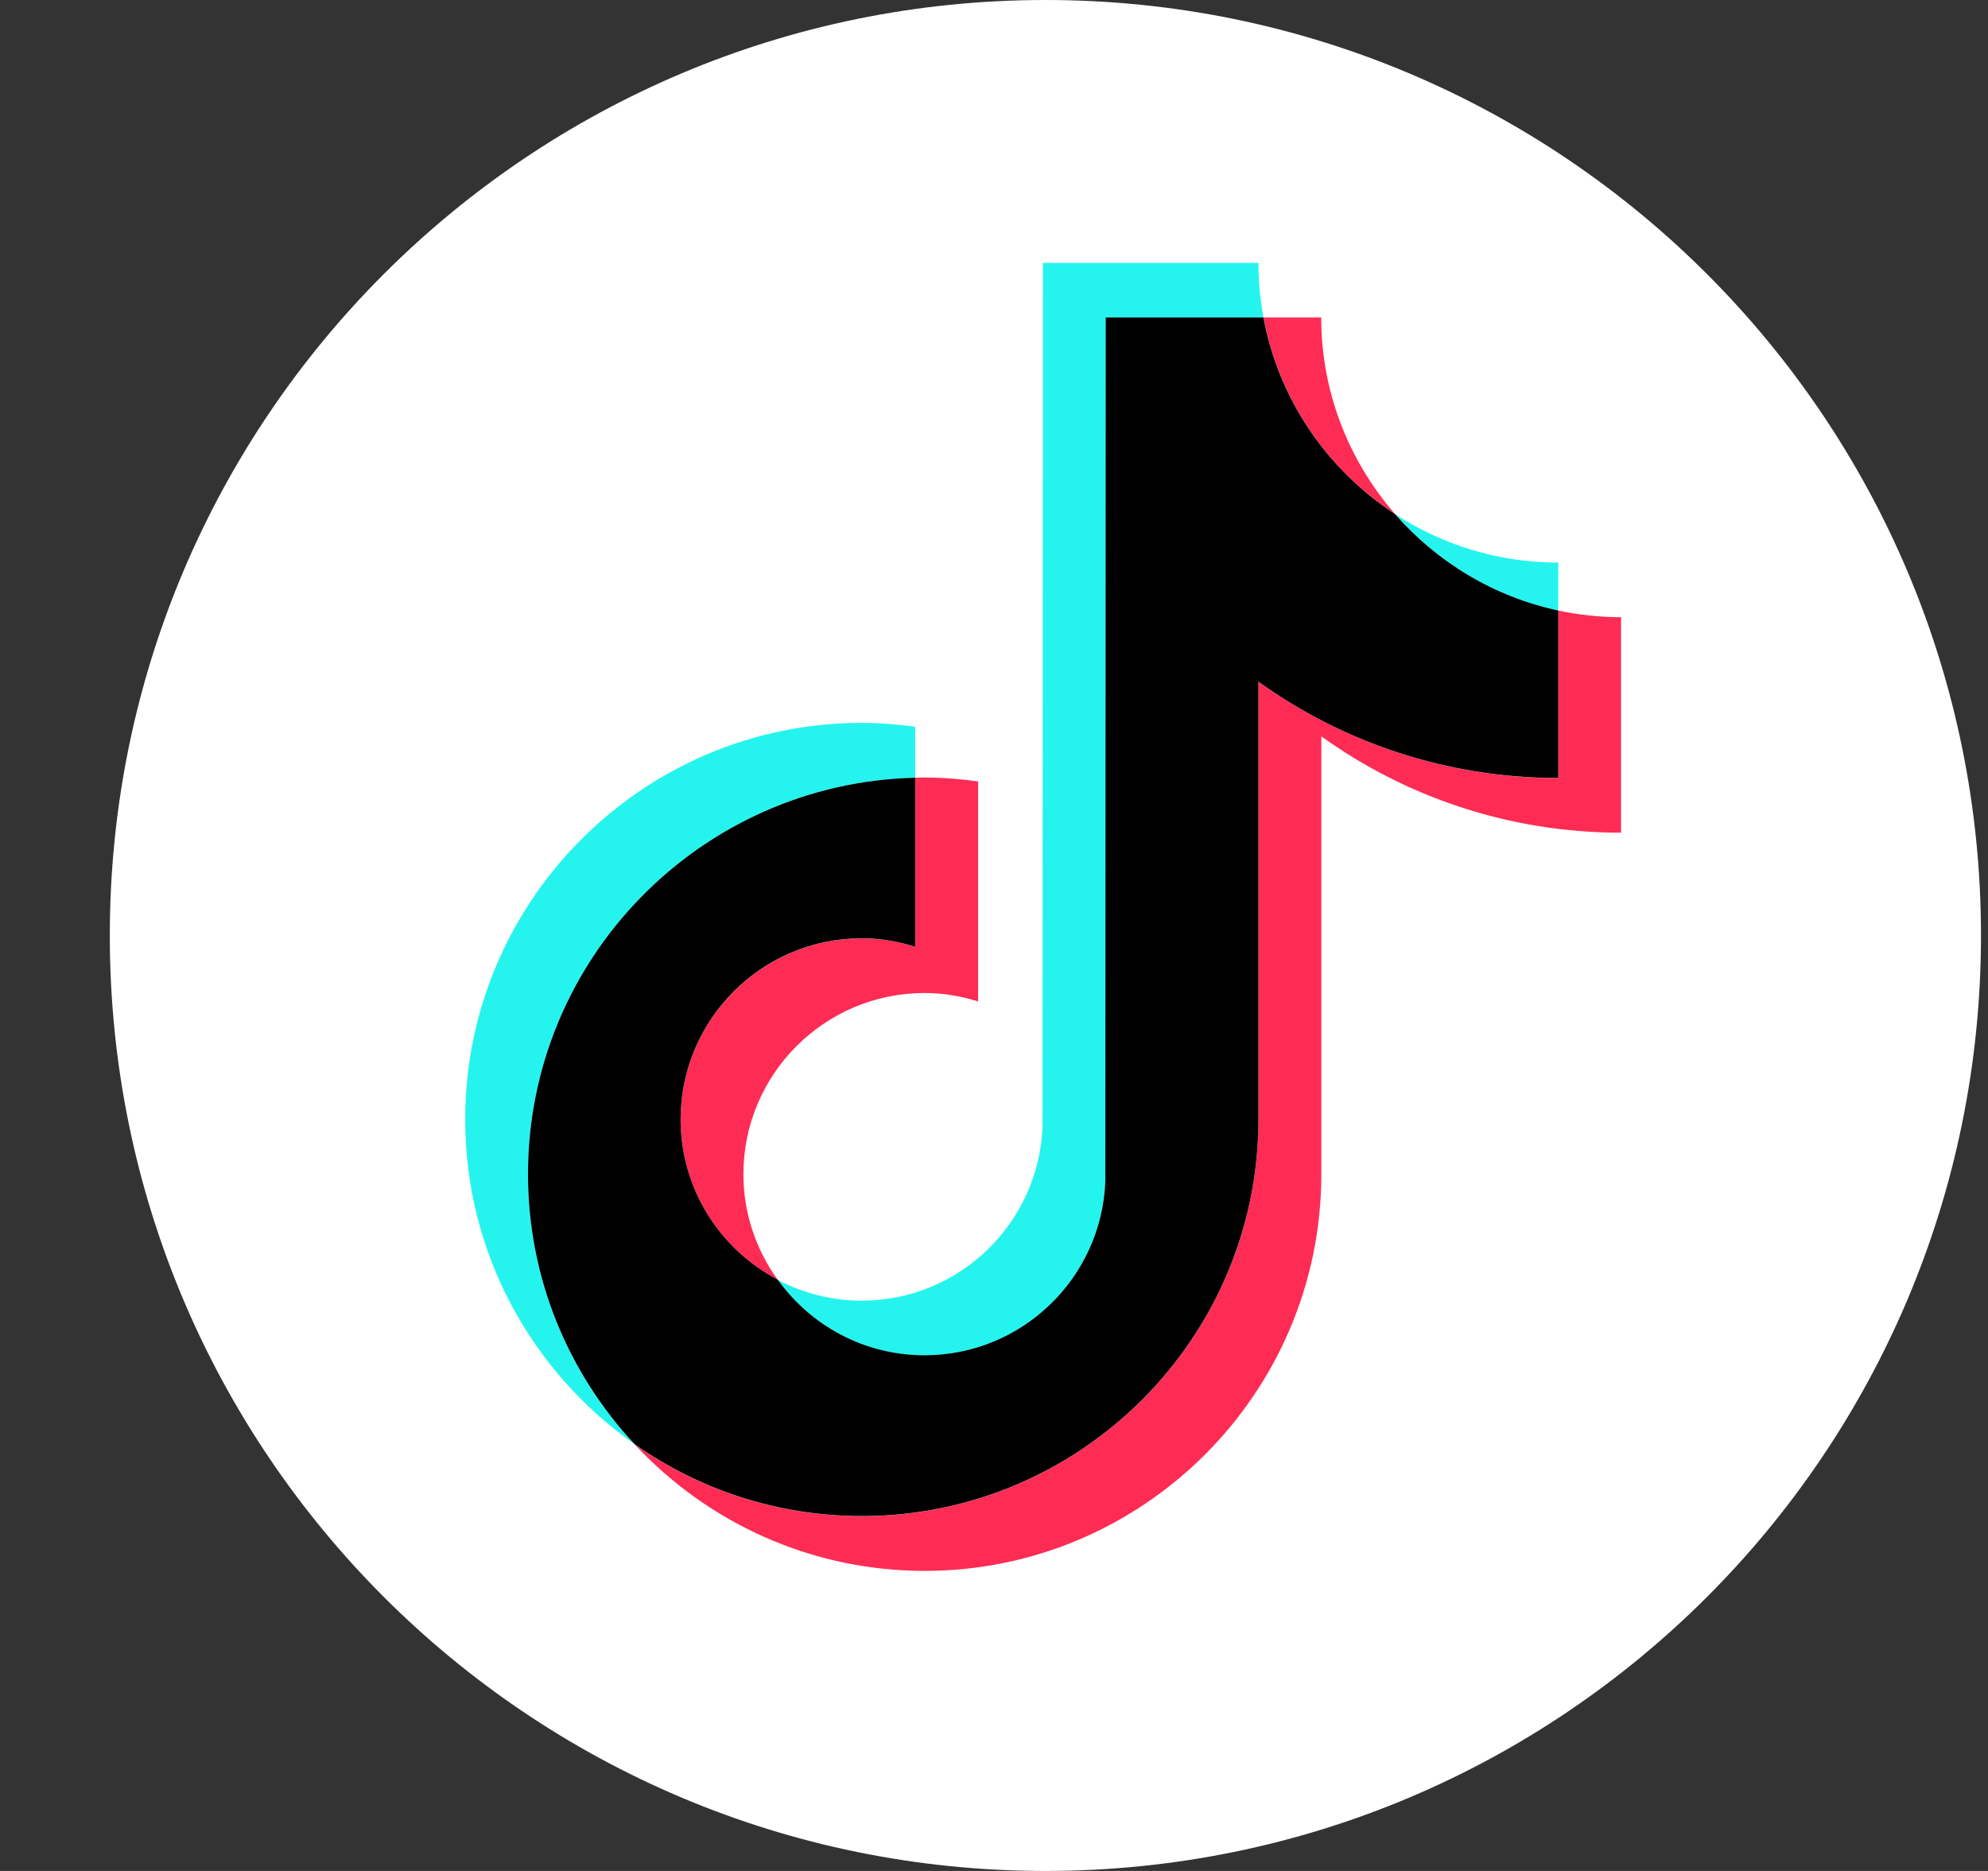 <svg width="17" height="16" viewBox="0 0 17 16" fill="none" xmlns="http://www.w3.org/2000/svg">
<rect x="0" y="0" width="17" height="16" fill="#333333" stroke="none"/>
<g clip-path="url(#clip0_3980_13689)">
<path d="M8.94 16C13.358 16 16.94 12.419 16.94 8C16.94 3.582 13.358 0 8.94 0C4.521 0 0.939 3.582 0.939 8C0.939 12.419 4.521 16 8.94 16Z" fill="white"/>
<path d="M7.826 6.652V6.215C7.677 6.195 7.525 6.182 7.369 6.182C5.499 6.182 3.978 7.703 3.978 9.574C3.978 10.721 4.551 11.736 5.426 12.35C4.861 11.744 4.515 10.932 4.515 10.041C4.515 8.198 5.993 6.694 7.826 6.651V6.652Z" fill="#25F4EE"/>
<path d="M7.906 11.591C8.74 11.591 9.421 10.927 9.452 10.1L9.455 2.715H10.804C10.776 2.563 10.761 2.407 10.761 2.248H8.918L8.915 9.633C8.884 10.46 8.203 11.123 7.369 11.123C7.11 11.123 6.865 11.058 6.65 10.945C6.932 11.335 7.389 11.591 7.906 11.591L7.906 11.591Z" fill="#25F4EE"/>
<path d="M13.325 5.222V4.811C12.81 4.811 12.331 4.658 11.929 4.396C12.287 4.807 12.773 5.104 13.325 5.222Z" fill="#25F4EE"/>
<path d="M11.929 4.395C11.537 3.945 11.298 3.357 11.298 2.715H10.805C10.935 3.417 11.351 4.019 11.929 4.395Z" fill="#FE2C55"/>
<path d="M7.369 8.025C6.515 8.025 5.82 8.72 5.82 9.574C5.82 10.169 6.158 10.686 6.651 10.945C6.467 10.691 6.357 10.379 6.357 10.041C6.357 9.187 7.052 8.492 7.906 8.492C8.066 8.492 8.219 8.519 8.364 8.564V6.683C8.214 6.662 8.062 6.649 7.906 6.649C7.88 6.649 7.853 6.651 7.826 6.651V8.096C7.682 8.051 7.528 8.025 7.369 8.025H7.369Z" fill="#FE2C55"/>
<path d="M13.325 5.221V6.654C12.369 6.654 11.484 6.348 10.761 5.829V9.574C10.761 11.444 9.24 12.966 7.369 12.966C6.647 12.966 5.976 12.738 5.426 12.351C6.045 13.016 6.928 13.434 7.907 13.434C9.777 13.434 11.299 11.912 11.299 10.042V6.297C12.021 6.816 12.907 7.121 13.862 7.121V5.278C13.678 5.278 13.498 5.258 13.325 5.221H13.325Z" fill="#FE2C55"/>
<path d="M10.761 9.574V5.829C11.484 6.348 12.369 6.653 13.325 6.653V5.221C12.773 5.103 12.287 4.806 11.928 4.395C11.351 4.019 10.934 3.417 10.804 2.715H9.455L9.452 10.1C9.421 10.927 8.741 11.59 7.906 11.59C7.389 11.59 6.932 11.335 6.651 10.944C6.157 10.685 5.82 10.168 5.82 9.573C5.82 8.719 6.515 8.024 7.369 8.024C7.529 8.024 7.682 8.051 7.826 8.096V6.651C5.993 6.694 4.515 8.197 4.515 10.041C4.515 10.932 4.861 11.744 5.426 12.35C5.977 12.737 6.647 12.965 7.369 12.965C9.24 12.965 10.761 11.443 10.761 9.573V9.574Z" fill="black"/>
</g>
<defs>
<clipPath id="clip0_3980_13689">
<rect width="16" height="16" fill="black" transform="translate(0.939)"/>
</clipPath>
</defs>
</svg>
